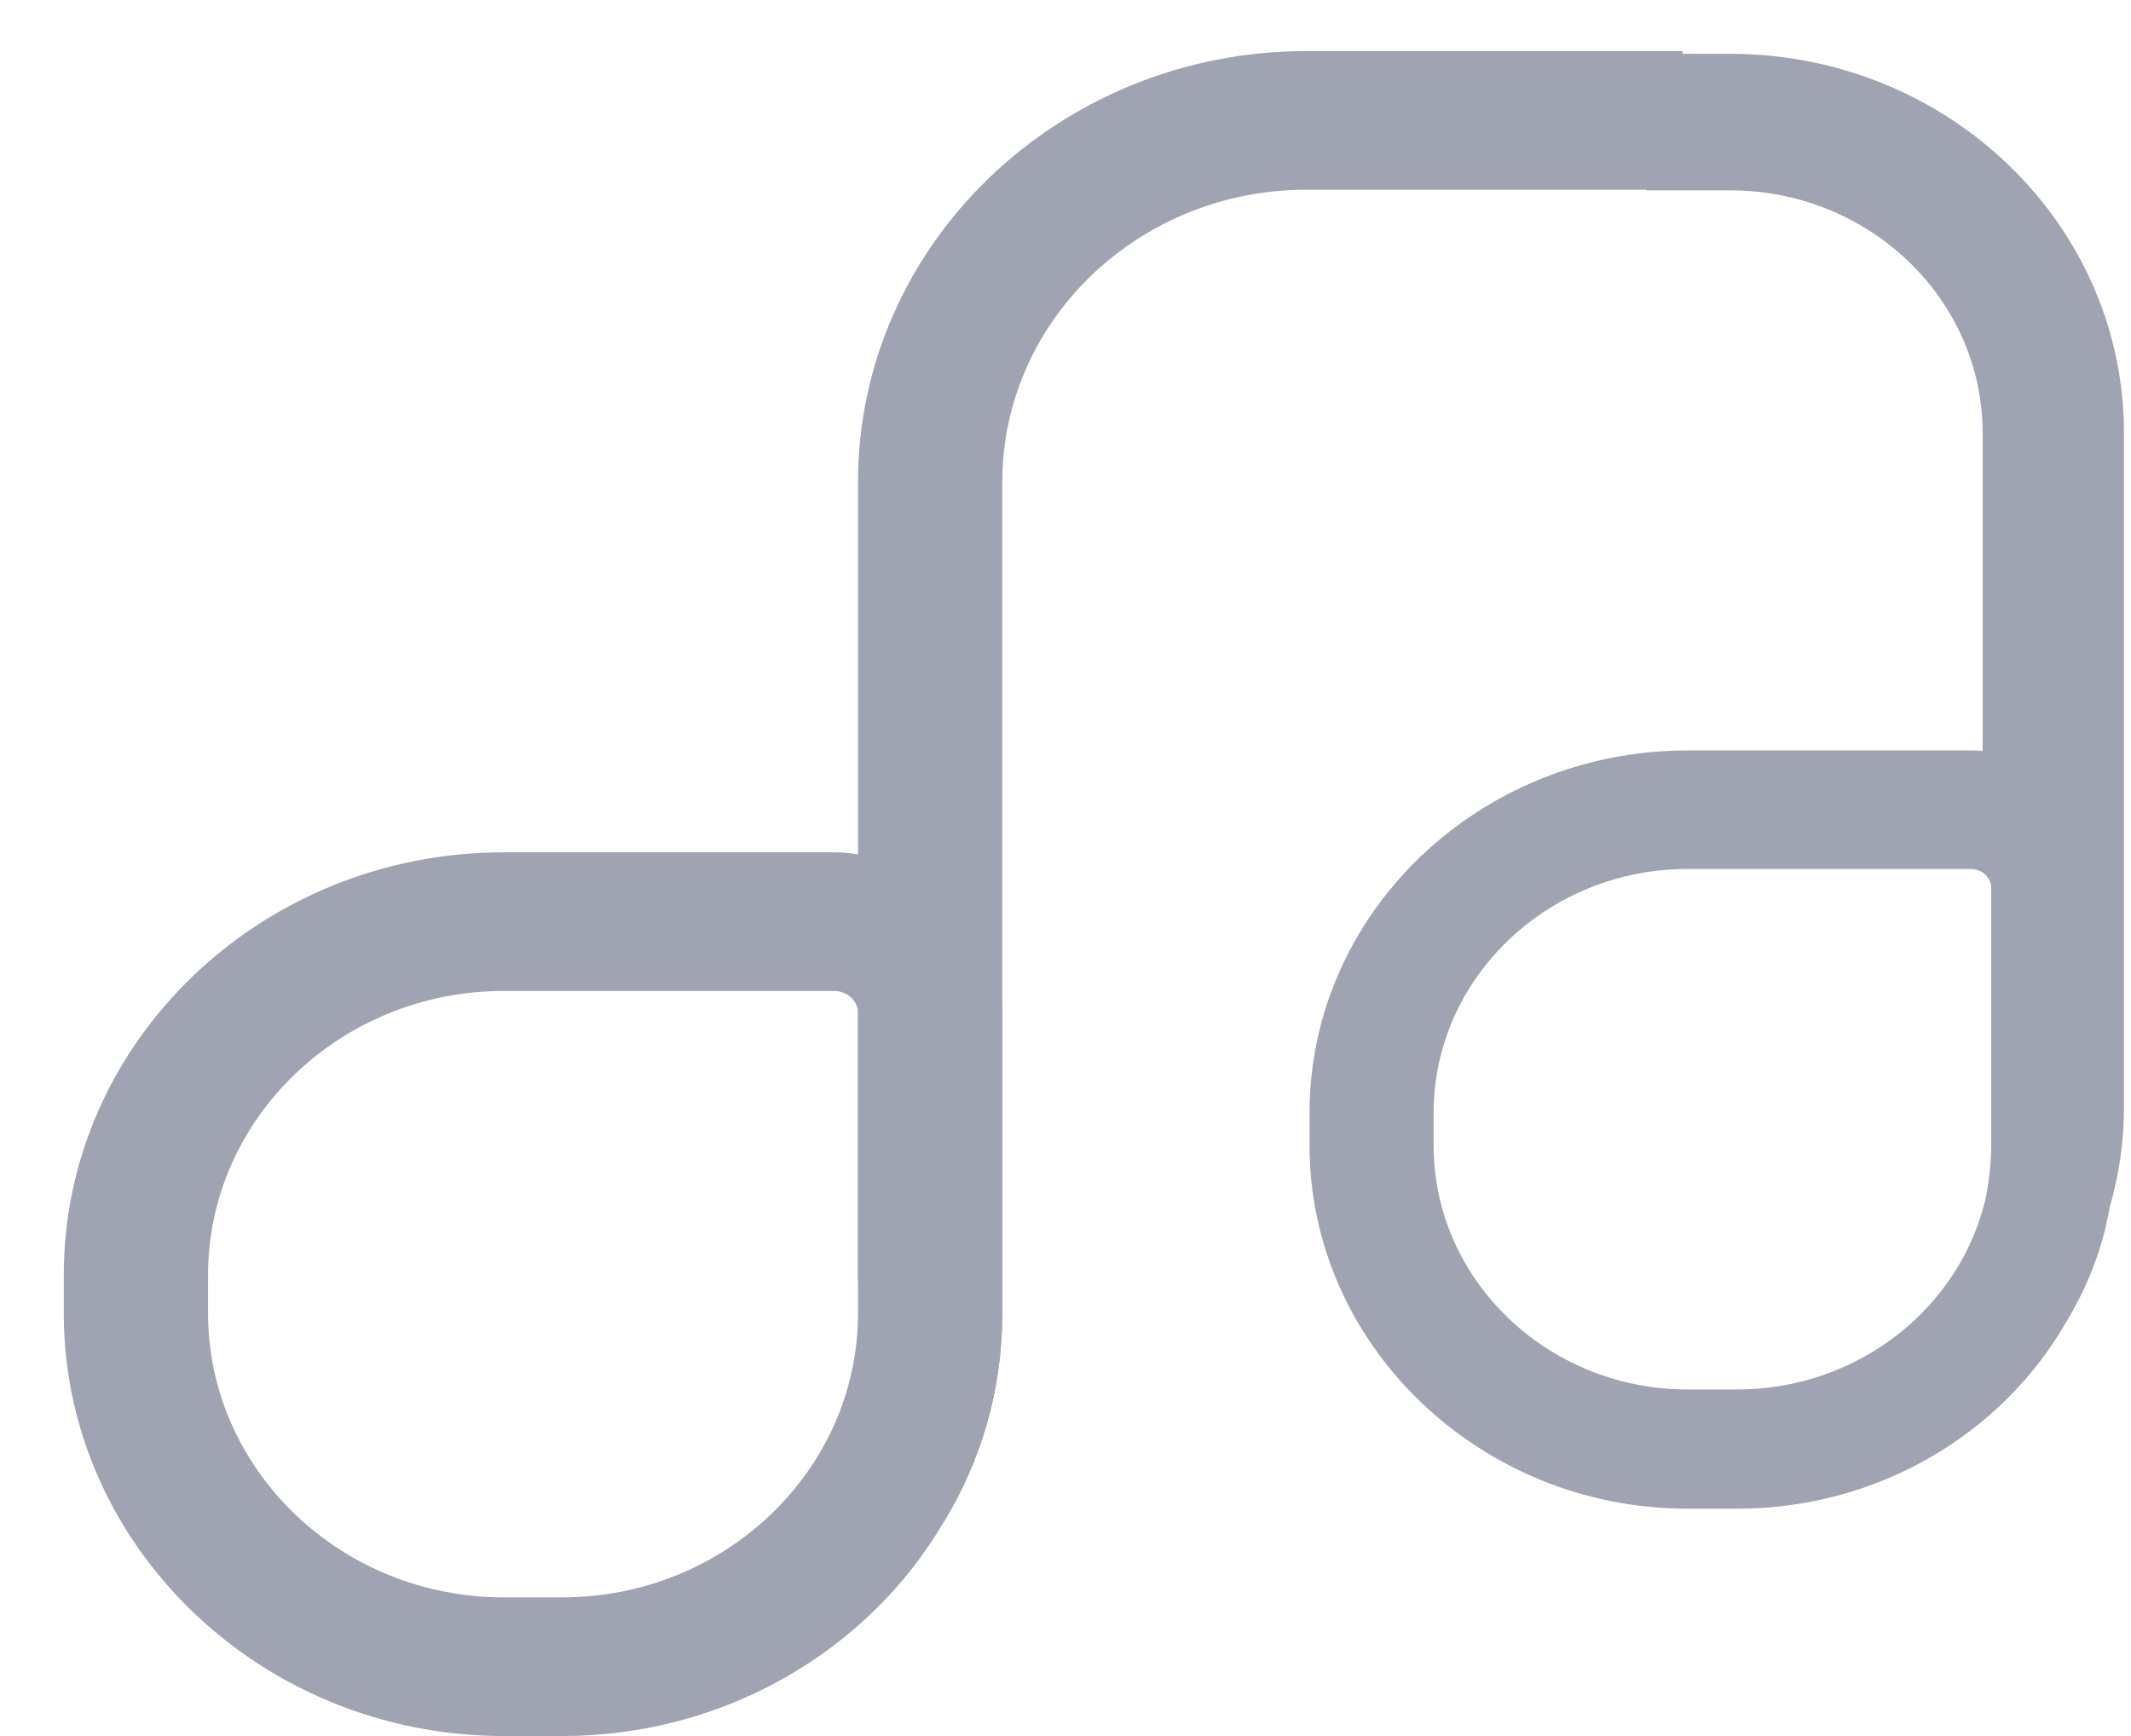 <svg width="27" height="22" viewBox="0 0 27 22" fill="none" xmlns="http://www.w3.org/2000/svg">
<path d="M10.871 10.827C10.77 10.81 10.67 10.801 10.569 10.801H6.383C3.312 10.801 0.808 13.199 0.808 16.159V16.642C0.808 19.593 3.312 22 6.383 22H7.123C9.189 22 11.008 20.911 11.958 19.286C12.434 18.504 12.699 17.608 12.699 16.642V12.839C12.699 11.811 11.894 10.959 10.871 10.827ZM10.871 16.642C10.871 18.627 9.189 20.243 7.123 20.243H6.383C4.318 20.243 2.636 18.627 2.636 16.642V16.159C2.636 14.174 4.318 12.558 6.383 12.558H10.569C10.734 12.558 10.871 12.681 10.871 12.839V16.642Z" fill="#A0A3B1"/>
<path d="M21.921 0.682H21.317V0.647H16.556C13.421 0.647 10.871 3.098 10.871 6.11V16.08C10.871 17.283 11.273 18.39 11.959 19.286C12.434 18.504 12.699 17.608 12.699 16.642V6.11C12.699 4.064 14.426 2.404 16.556 2.404H20.861V2.412H21.921C23.685 2.412 25.12 3.792 25.12 5.487V9.518C25.074 9.51 25.019 9.51 24.973 9.51H21.381C18.749 9.51 16.592 11.565 16.592 14.104V14.516C16.592 17.046 18.749 19.119 21.381 19.119H22.012C23.785 19.119 25.348 18.179 26.162 16.782C26.436 16.334 26.637 15.843 26.728 15.307C26.847 14.894 26.911 14.472 26.911 14.033V5.487C26.911 2.834 24.672 0.682 21.921 0.682ZM25.229 14.516C25.229 14.736 25.202 14.947 25.165 15.158C24.855 16.554 23.557 17.608 22.012 17.608H21.381C19.608 17.608 18.164 16.22 18.164 14.516V14.104C18.164 12.399 19.608 11.012 21.381 11.012H24.973C25.028 11.012 25.074 11.029 25.12 11.056C25.184 11.1 25.229 11.17 25.229 11.258V14.516Z" fill="#A0A3B1"/>
</svg>
